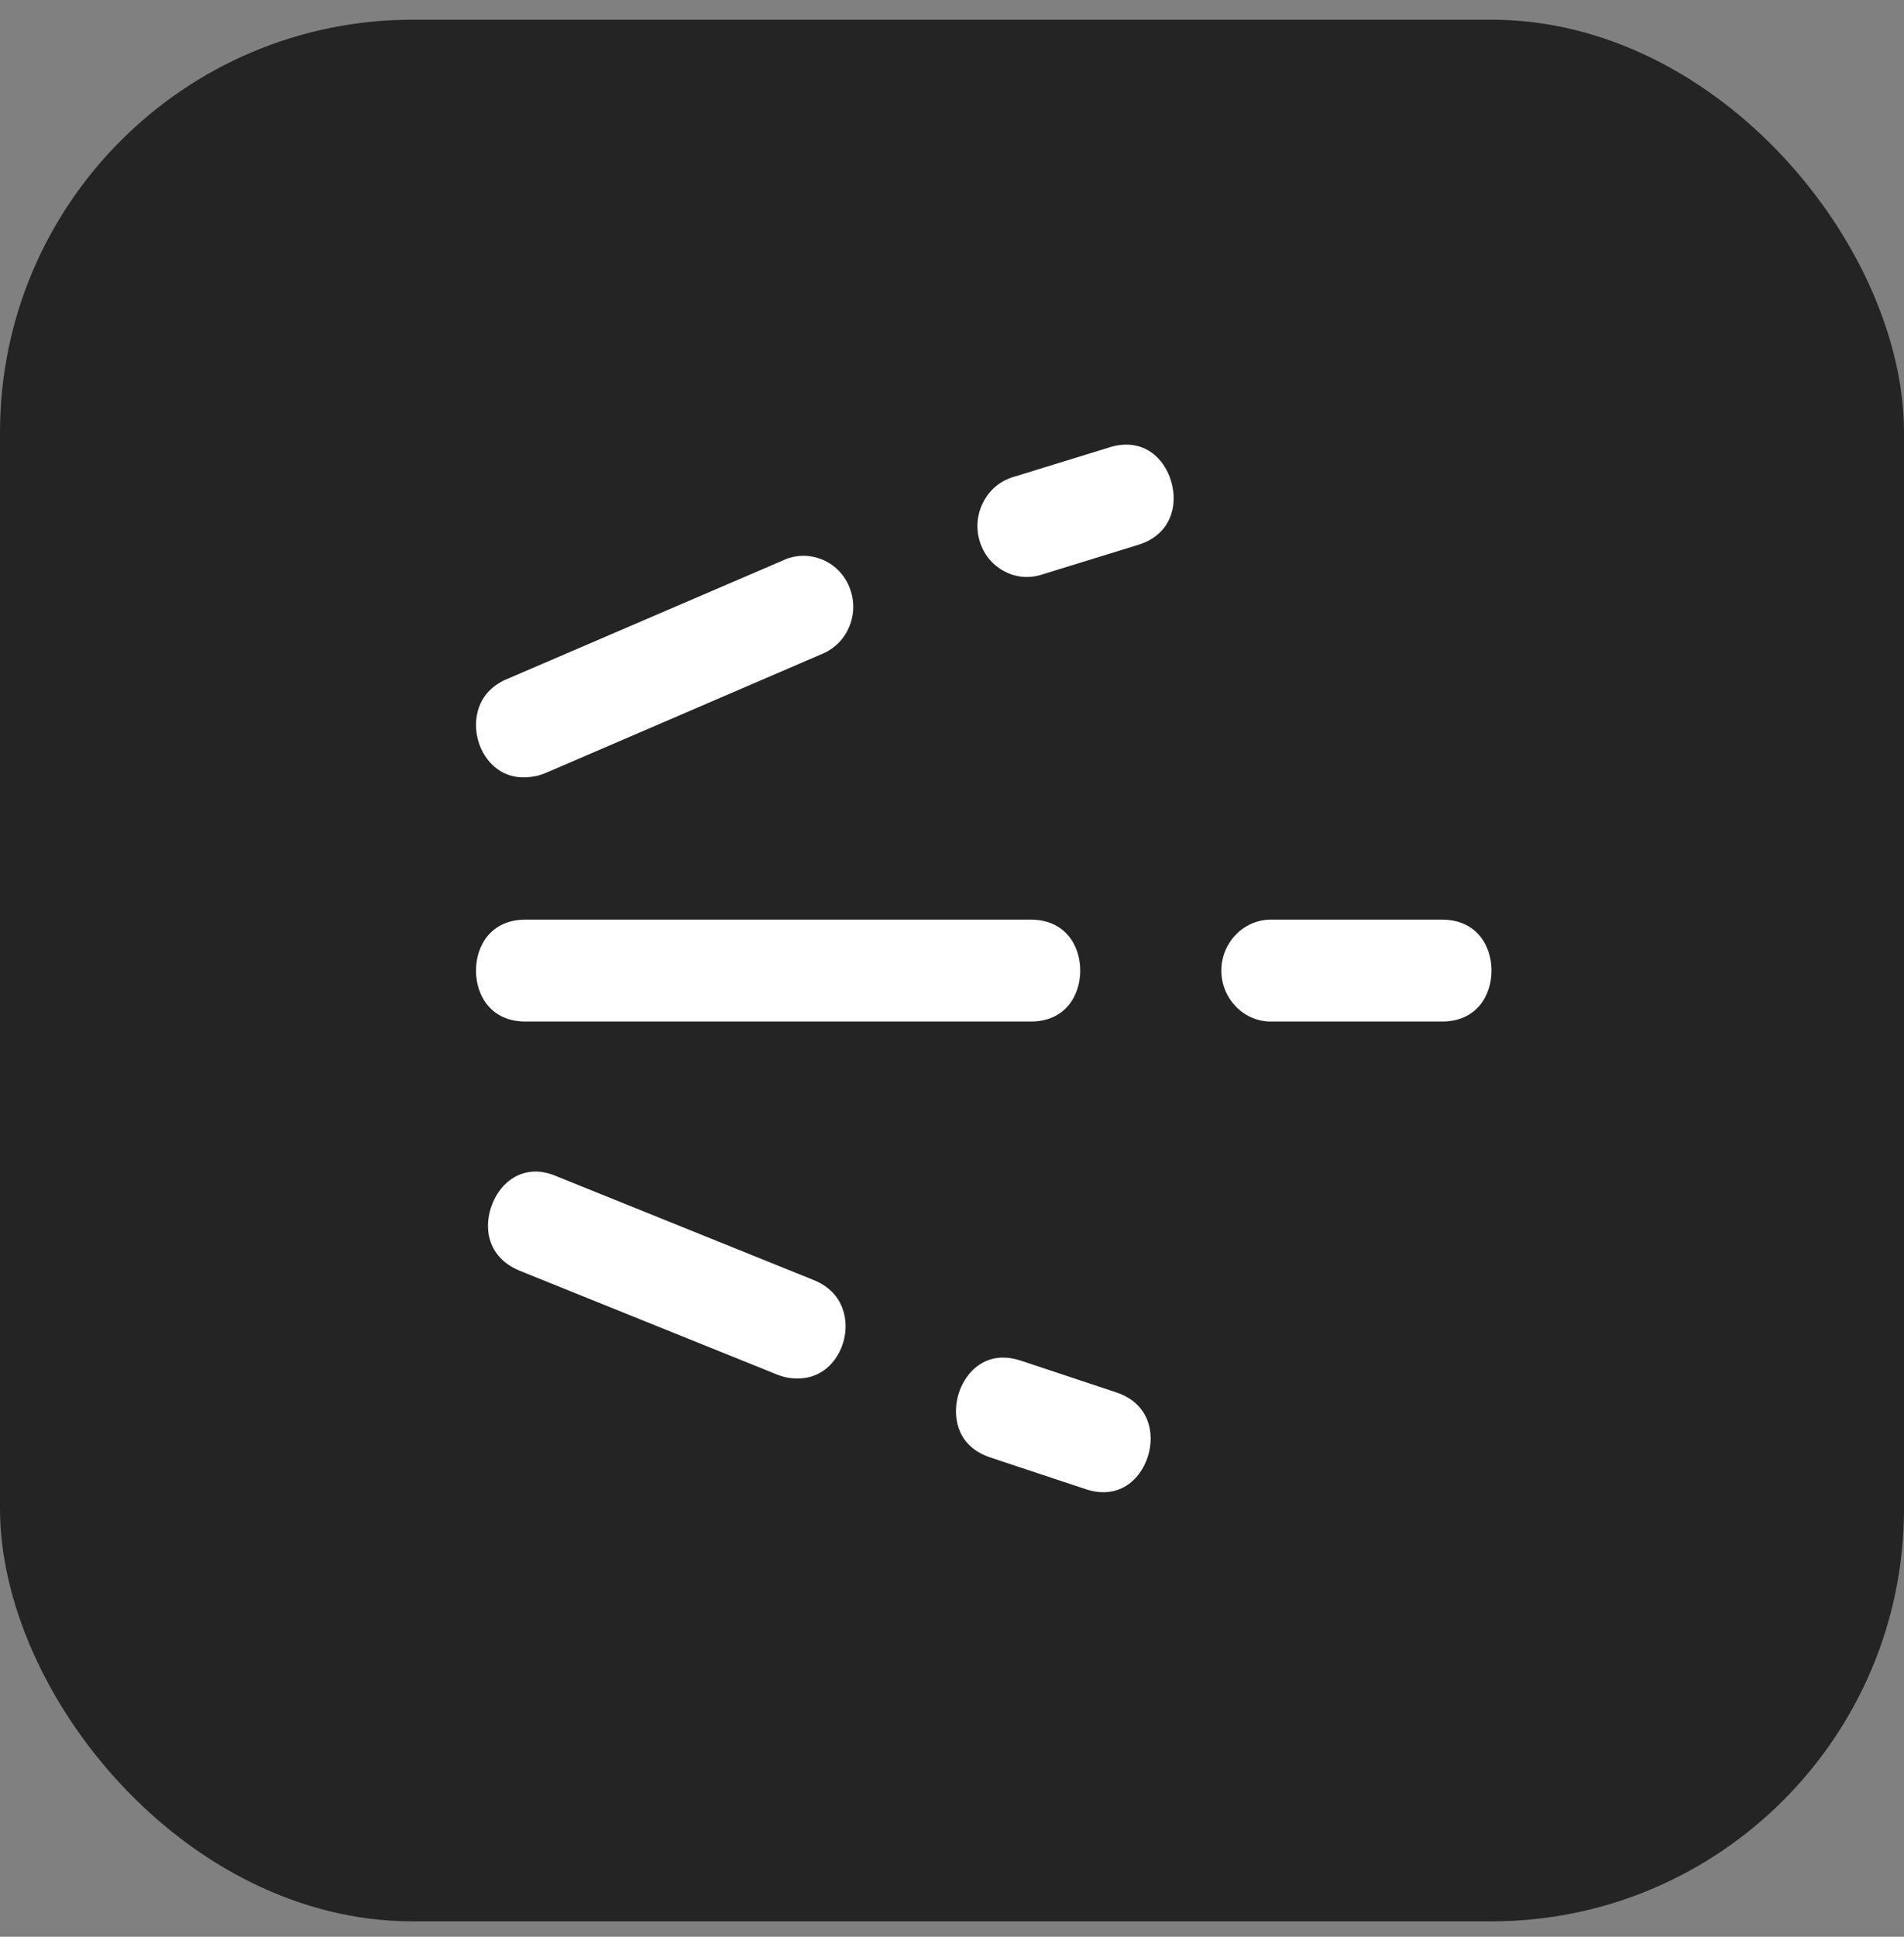 <svg width="60" height="61" viewBox="0 0 60 61" fill="none" xmlns="http://www.w3.org/2000/svg">
<rect x="0" y="0" width="60" height="61" fill="#808080" stroke="none"/>
<rect y="0.621" width="60" height="59.894" rx="13" fill="#242424"/>
<g clip-path="url(#clip0_10_170)">
<path d="M45.441 28.965H40.048C39.19 28.965 38.488 29.687 38.488 30.57C38.488 31.453 39.19 32.175 40.048 32.175H45.441C46.517 32.175 47.001 31.369 47.001 30.57C47.001 29.771 46.517 28.965 45.441 28.965Z" fill="white"/>
<path d="M32.481 28.965H16.559C15.483 28.965 15 29.771 15 30.57C15 31.369 15.483 32.175 16.559 32.175H32.481C33.557 32.175 34.041 31.369 34.041 30.57C34.041 29.771 33.557 28.965 32.481 28.965Z" fill="white"/>
<path d="M30.868 17.028C30.99 17.449 31.263 17.785 31.637 17.988C32.012 18.192 32.441 18.227 32.843 18.093L35.866 17.161C36.894 16.846 37.133 15.928 36.908 15.164C36.69 14.414 36.023 13.797 35.029 14.07L31.957 15.016C31.535 15.136 31.201 15.409 30.997 15.794C30.793 16.173 30.745 16.615 30.868 17.028Z" fill="white"/>
<path d="M16.812 24.458C16.948 24.437 17.071 24.395 17.194 24.346L25.924 20.589C26.319 20.421 26.619 20.105 26.775 19.706C26.932 19.306 26.925 18.864 26.755 18.465C26.585 18.065 26.271 17.764 25.876 17.61C25.699 17.54 25.509 17.505 25.325 17.505C25.1 17.505 24.875 17.554 24.671 17.652L15.927 21.409C15.014 21.822 14.892 22.706 15.069 23.329C15.246 23.953 15.811 24.626 16.805 24.458" fill="white"/>
<path d="M36.173 45.871C36.411 45.114 36.193 44.189 35.172 43.853L32.175 42.857C31.964 42.787 31.78 42.759 31.61 42.759C31.188 42.759 30.881 42.941 30.684 43.124C30.248 43.53 30.037 44.196 30.16 44.792C30.234 45.17 30.486 45.668 31.215 45.907L34.211 46.902C35.233 47.245 35.934 46.628 36.173 45.871Z" fill="white"/>
<path d="M25.685 40.334L17.554 37.054C17.315 36.949 17.084 36.899 16.88 36.899C16.226 36.899 15.742 37.348 15.518 37.909C15.218 38.645 15.354 39.584 16.348 40.012L24.466 43.285C24.602 43.341 24.731 43.376 24.861 43.397C25.862 43.544 26.413 42.864 26.584 42.24C26.754 41.617 26.618 40.74 25.685 40.334Z" fill="white"/>
</g>
<defs>
<clipPath id="clip0_10_170">
<rect width="32" height="33" fill="white" transform="translate(15 14)"/>
</clipPath>
</defs>
</svg>
